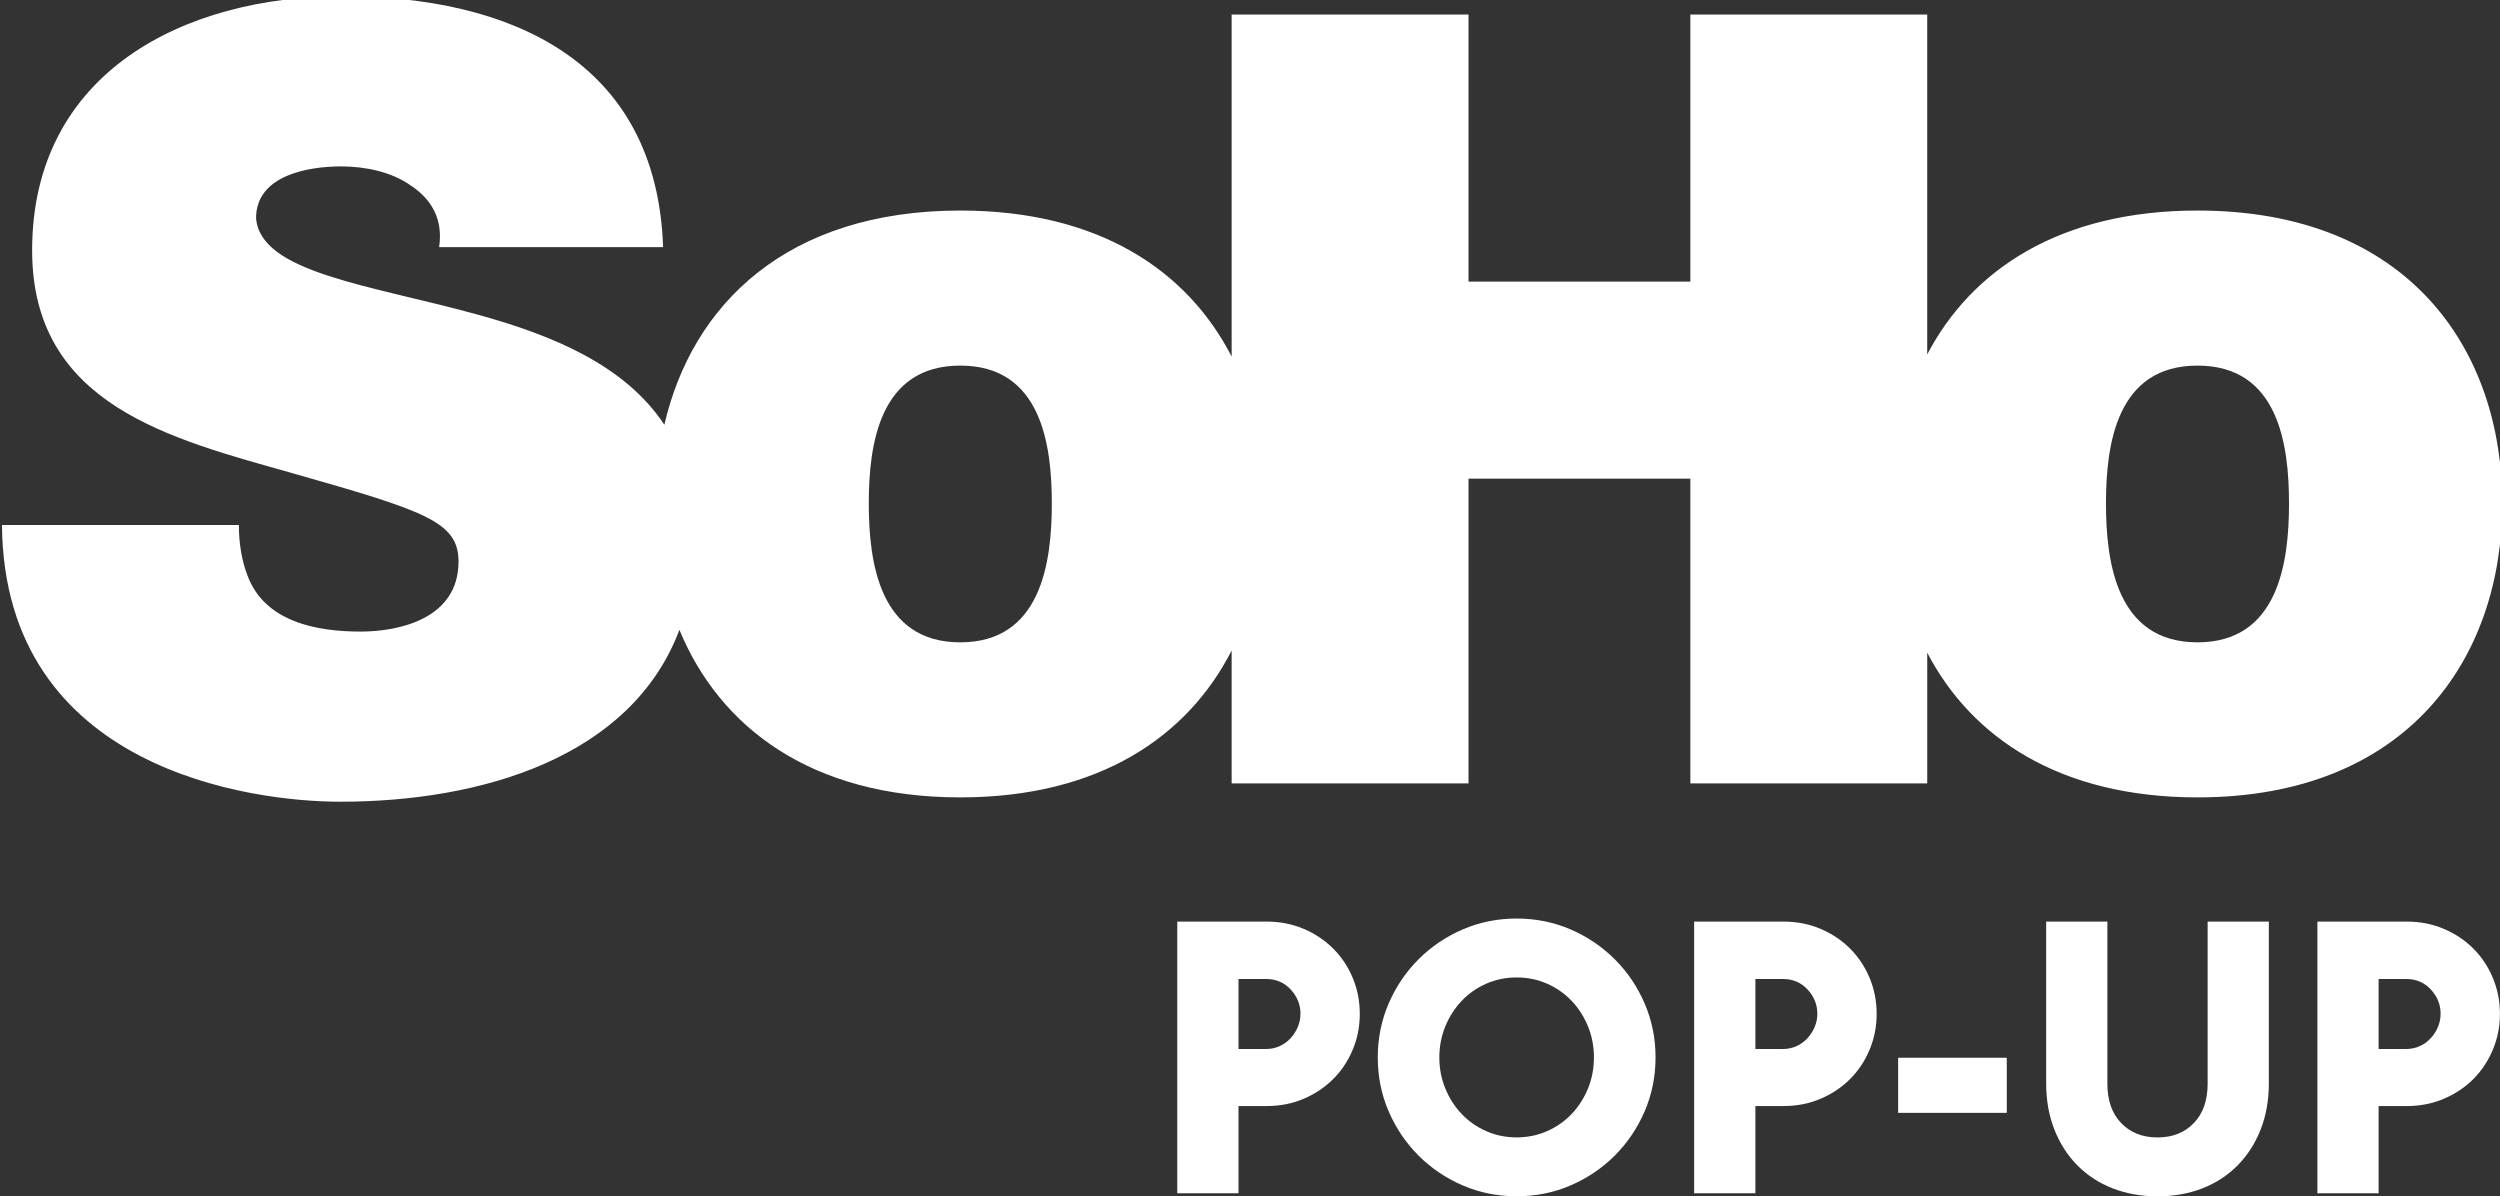 <?xml version="1.0" encoding="UTF-8"?>
<!-- Created with Inkscape (http://www.inkscape.org/) -->
<svg id="svg310636" width="68.58mm" height="32.817mm" version="1.1" viewBox="0 0 243 116.28" xmlns="http://www.w3.org/2000/svg" xmlns:cc="http://creativecommons.org/ns#" xmlns:dc="http://purl.org/dc/elements/1.1/" xmlns:rdf="http://www.w3.org/1999/02/22-rdf-syntax-ns#">
 <rect x="0" y="0" width="243" height="116.28" fill="#333333" stroke="none"/>
 <defs id="defs310638">
  <clipPath id="clipPath2692">
   <path id="path2694" d="m390.96 699.87h82.8v24.803h-82.8v-24.803z"/>
  </clipPath>
 </defs>
 <g id="layer1" transform="translate(-246.45 -407.75)" fill="#fff">
  <g id="g2688" transform="matrix(4.527 0 0 -4.527 -1589.1 3671)">
   <g id="g2690" clip-path="url(#clipPath2692)" fill="#fff">
    <g id="g2696" transform="translate(452.65 707.05)" fill="#fff">
     <path id="path2698" d="m0 0c-1.734 0-1.965 1.711-1.965 2.983 0 1.271 0.231 2.959 1.965 2.959s1.965-1.688 1.965-2.959c0-1.272-0.231-2.983-1.965-2.983m-26.564 0c-1.734 0-1.965 1.711-1.965 2.983 0 1.271 0.231 2.959 1.965 2.959s1.965-1.688 1.965-2.959c0-1.272-0.231-2.983-1.965-2.983m26.564 9.271c-2.958 0-4.851-1.273-5.803-3.089v7.297h-5.086v-5.734h-4.763v5.734h-5.086v-7.344c-0.944 1.841-2.843 3.136-5.826 3.136-3.724 0-5.759-2.02-6.354-4.599-0.854 1.288-2.412 1.922-3.981 2.357-2.335 0.647-4.693 0.901-4.786 2.08 0 0.925 1.133 1.11 1.827 1.11 0.509 0 1.087-0.115 1.503-0.416 0.416-0.277 0.693-0.694 0.601-1.318h4.809c-0.139 4.023-3.306 5.387-6.89 5.387-3.398 0-6.658-1.641-6.658-5.456 0-3.329 2.982-4.046 5.595-4.786 2.843-0.809 3.56-1.04 3.56-1.896 0-1.225-1.271-1.503-2.103-1.503-0.949 0-2.058 0.209-2.428 1.203-0.116 0.3-0.185 0.67-0.185 1.086h-5.087c0.047-5.271 5.387-5.942 7.26-5.942 3.032 0 6.251 0.947 7.286 3.69 0.858-2.078 2.814-3.597 6.031-3.597 2.983 0 4.882 1.306 5.826 3.153v-2.853h5.086v6.543h4.763v-6.543h5.086v2.806c0.952-1.823 2.845-3.106 5.803-3.106 4.508 0 6.543 2.982 6.543 6.312 0 3.329-2.035 6.288-6.543 6.288" fill="#fff"/>
    </g>
   </g>
  </g>
  <g id="g4155" transform="translate(-56.891 -32.347)">
   <path id="path72756" d="m426.4 542.06c0.47 0 0.912-0.095 1.322-0.278 0.407-0.186 0.761-0.442 1.057-0.764 0.3-0.322 0.533-0.688 0.707-1.098 0.174-0.407 0.262-0.836 0.262-1.281 0-0.893-0.319-1.679-0.95-2.364-0.631-0.679-1.43-1.022-2.398-1.022h-2.676v6.807h2.676zm-8.628-12.384h8.701c1.291 0 2.487 0.237 3.591 0.707 1.101 0.47 2.058 1.108 2.862 1.916 0.808 0.805 1.439 1.752 1.897 2.844 0.461 1.092 0.688 2.256 0.688 3.497s-0.227 2.405-0.688 3.494c-0.458 1.092-1.089 2.042-1.897 2.847-0.805 0.805-1.761 1.445-2.862 1.916-1.105 0.47-2.301 0.707-3.591 0.707h-2.749v8.48h-5.952v-26.405z"/>
   <path id="path72760" d="m450.76 550.65c1.067 0 2.058-0.205 2.976-0.615 0.915-0.407 1.71-0.966 2.38-1.673 0.669-0.704 1.196-1.531 1.581-2.471 0.382-0.944 0.574-1.947 0.574-3.014 0-1.067-0.193-2.07-0.574-3.011-0.385-0.944-0.912-1.767-1.581-2.474s-1.464-1.266-2.38-1.673c-0.918-0.41-1.909-0.615-2.976-0.615-1.067 0-2.058 0.205-2.976 0.615-0.918 0.407-1.71 0.966-2.38 1.673s-1.196 1.531-1.581 2.474c-0.385 0.94-0.578 1.944-0.578 3.011 0 1.067 0.193 2.07 0.578 3.014 0.385 0.94 0.912 1.767 1.581 2.471 0.669 0.707 1.461 1.266 2.38 1.673 0.918 0.41 1.909 0.615 2.976 0.615m0 5.725c-1.859 0-3.607-0.35-5.245-1.057-1.635-0.707-3.067-1.676-4.295-2.9-1.224-1.228-2.193-2.66-2.9-4.295-0.707-1.638-1.06-3.386-1.06-5.245 0-1.859 0.353-3.607 1.06-5.245 0.707-1.635 1.676-3.067 2.9-4.292 1.228-1.228 2.66-2.196 4.295-2.903 1.638-0.707 3.386-1.06 5.245-1.06 1.859 0 3.607 0.353 5.245 1.06 1.635 0.707 3.067 1.676 4.292 2.903 1.228 1.224 2.196 2.657 2.903 4.292 0.704 1.638 1.06 3.386 1.06 5.245 0 1.859-0.357 3.607-1.06 5.245-0.707 1.635-1.676 3.067-2.903 4.295-1.224 1.224-2.657 2.193-4.292 2.9-1.638 0.707-3.386 1.057-5.245 1.057"/>
   <path id="path72764" d="m476.64 542.06c0.47 0 0.912-0.095 1.322-0.278 0.407-0.186 0.761-0.442 1.057-0.764 0.3-0.322 0.533-0.688 0.707-1.098 0.174-0.407 0.262-0.836 0.262-1.281 0-0.893-0.319-1.679-0.95-2.364-0.631-0.679-1.433-1.022-2.398-1.022h-2.676v6.807h2.676zm-8.628-12.384h8.701c1.291 0 2.487 0.237 3.591 0.707 1.101 0.47 2.058 1.108 2.862 1.916 0.808 0.805 1.439 1.752 1.897 2.844 0.458 1.092 0.688 2.256 0.688 3.497s-0.231 2.405-0.688 3.494c-0.458 1.092-1.089 2.042-1.897 2.847-0.805 0.805-1.761 1.445-2.862 1.916-1.105 0.47-2.301 0.707-3.591 0.707h-2.749v8.48h-5.952v-26.405z"/>
   <path id="path72766" d="m487.84 542.91h10.56v5.356h-10.56v-5.356z"/>
   <path id="path72770" d="m513.05 556.38c-1.587 0-3.042-0.262-4.371-0.78-1.325-0.521-2.465-1.266-3.418-2.231-0.956-0.969-1.701-2.124-2.234-3.478-0.533-1.351-0.798-2.856-0.798-4.519v-15.694h5.949v15.77c0 1.609 0.448 2.881 1.338 3.809 0.893 0.931 2.07 1.398 3.535 1.398 1.461 0 2.642-0.467 3.531-1.398 0.893-0.928 1.341-2.2 1.341-3.809v-15.77h5.949v15.694c0 1.663-0.265 3.168-0.798 4.519-0.536 1.354-1.278 2.509-2.234 3.478-0.953 0.966-2.092 1.71-3.418 2.231-1.325 0.518-2.784 0.78-4.371 0.78"/>
   <path id="path72774" d="m537.22 542.06c0.473 0 0.912-0.095 1.319-0.278 0.413-0.186 0.764-0.442 1.063-0.764 0.297-0.322 0.533-0.688 0.704-1.098 0.173-0.407 0.262-0.836 0.262-1.281 0-0.893-0.316-1.679-0.95-2.364-0.631-0.679-1.43-1.022-2.398-1.022h-2.679v6.807h2.679zm-8.628-12.384h8.704c1.291 0 2.484 0.237 3.585 0.707 1.108 0.47 2.061 1.108 2.869 1.916 0.805 0.805 1.436 1.752 1.893 2.844 0.461 1.092 0.691 2.256 0.691 3.497s-0.231 2.405-0.691 3.494c-0.458 1.092-1.089 2.042-1.893 2.847-0.808 0.805-1.761 1.445-2.869 1.916-1.101 0.47-2.294 0.707-3.585 0.707h-2.755v8.48h-5.949v-26.405z"/>
  </g>
 </g>
</svg>
